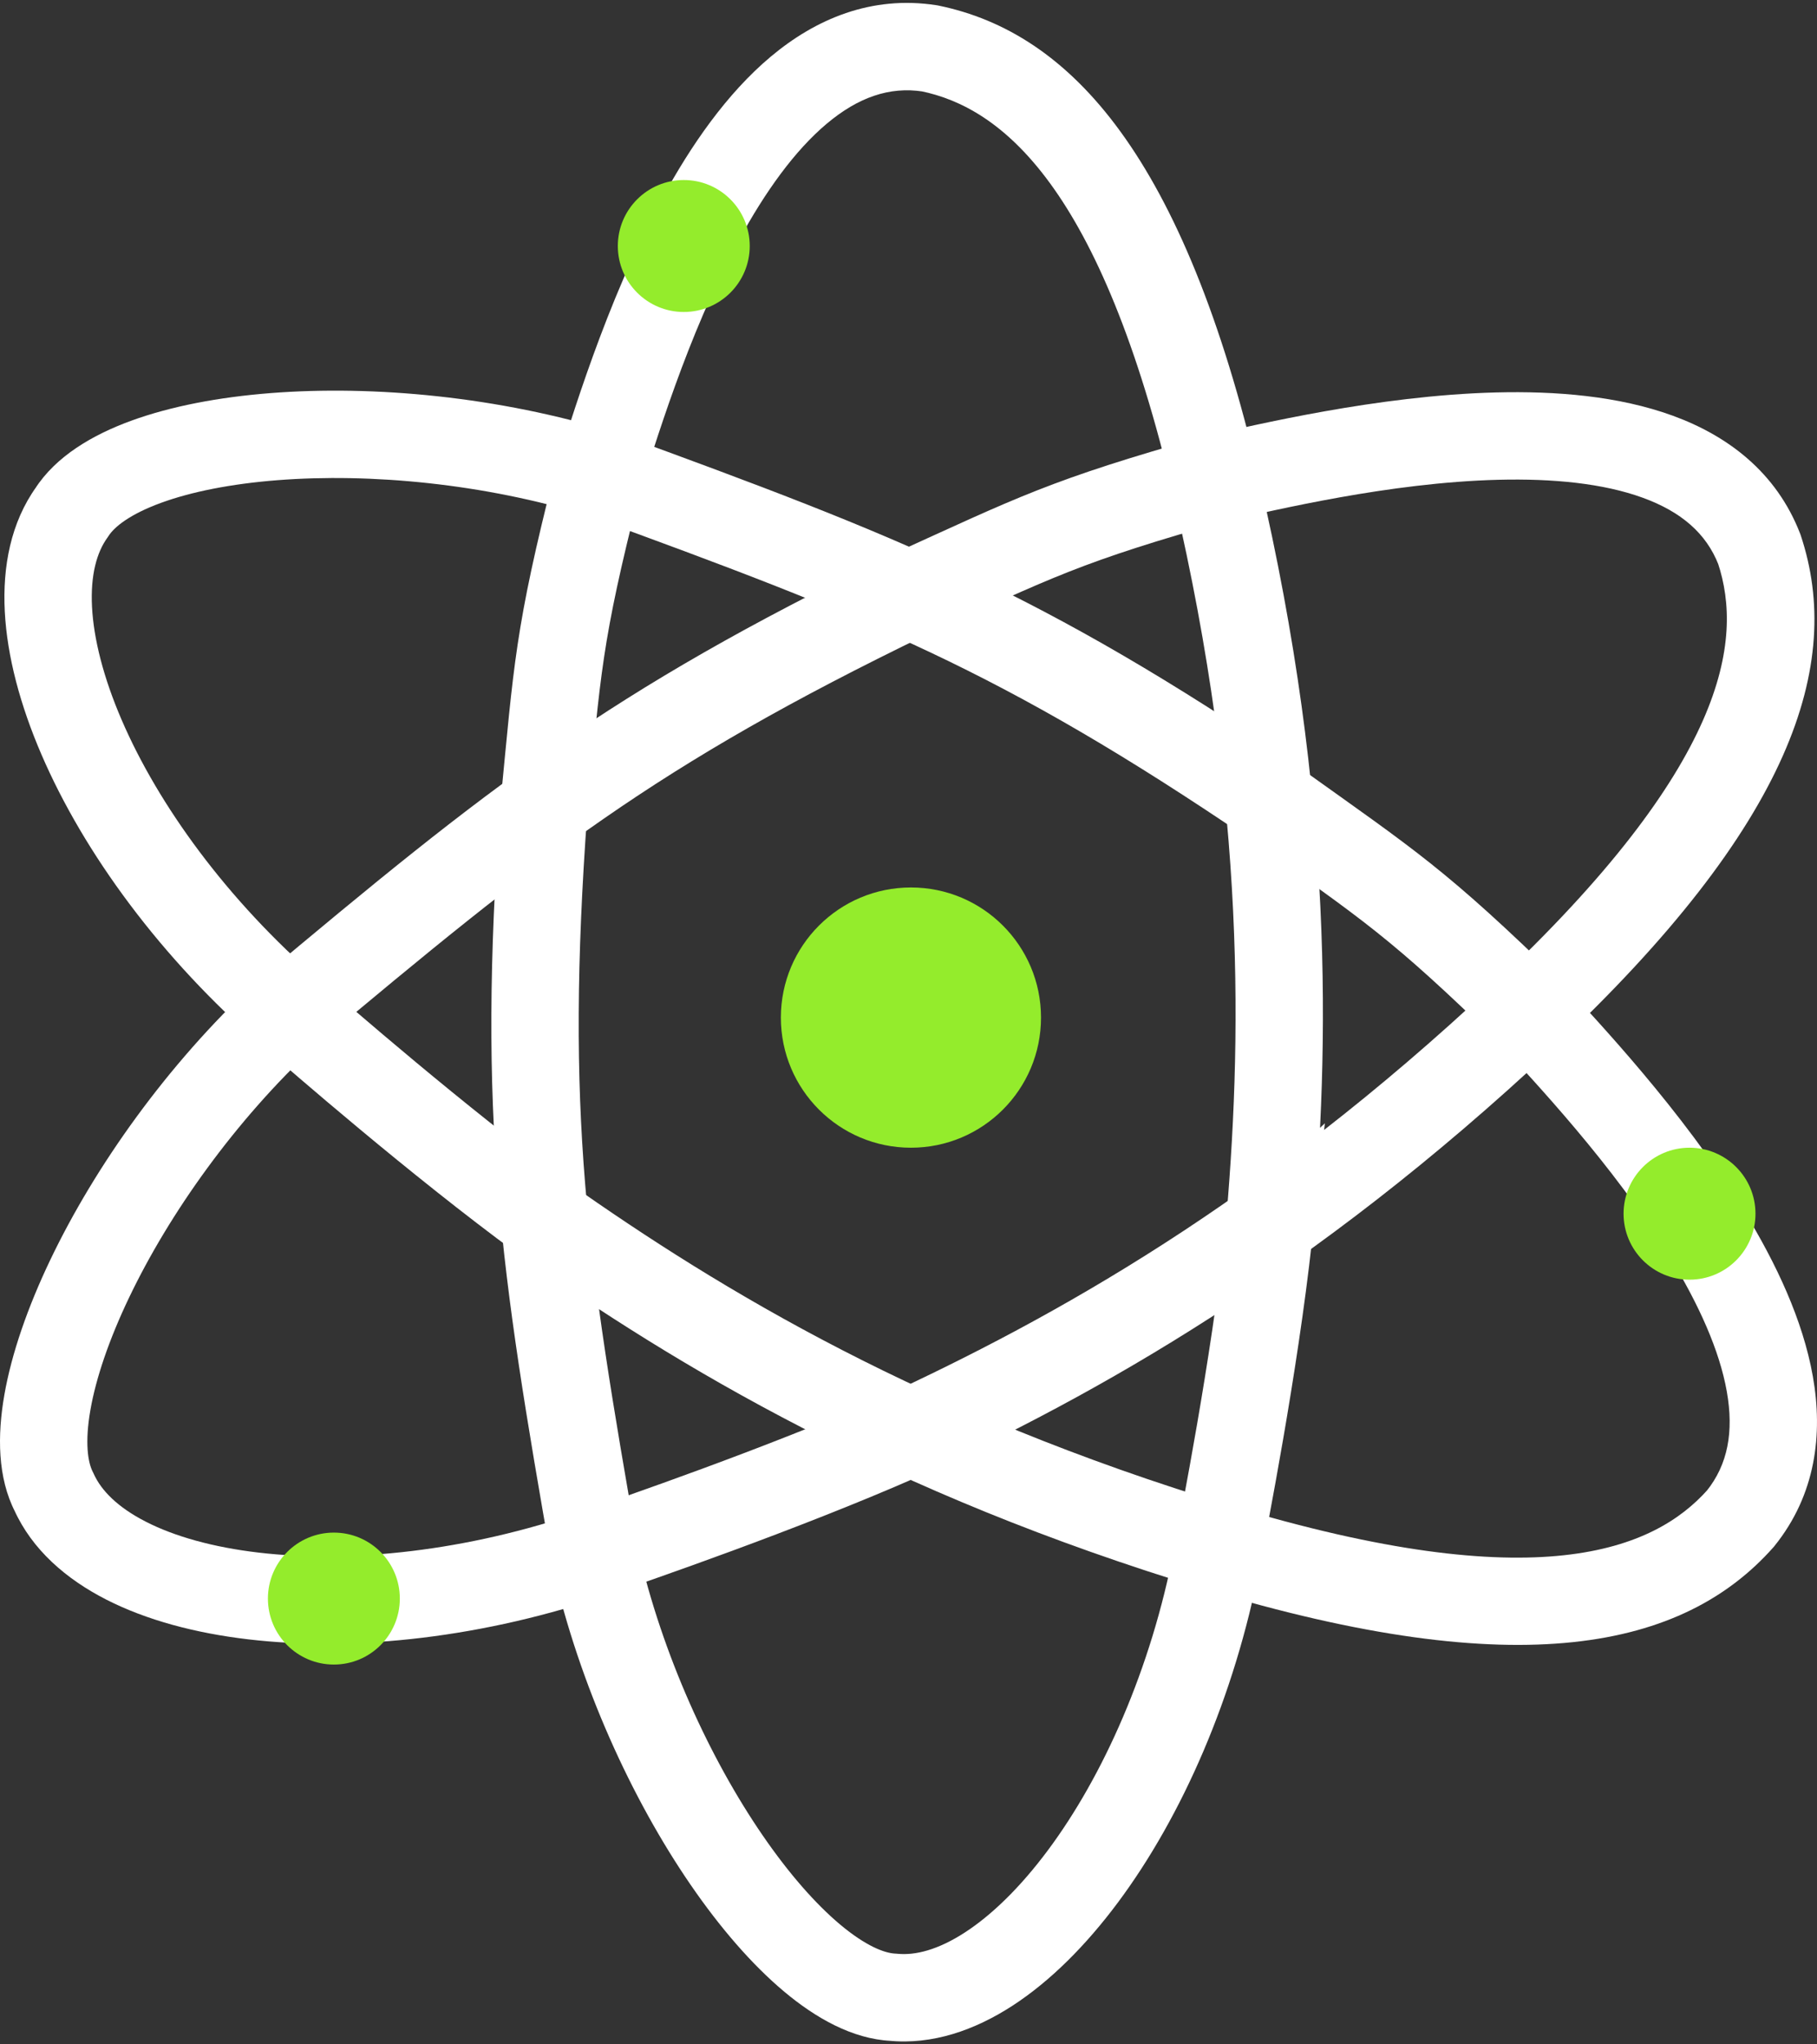 <svg width="624" height="702" viewBox="0 0 624 702" version="1.1" xmlns="http://www.w3.org/2000/svg" xmlns:xlink="http://www.w3.org/1999/xlink">
<rect x="0" y="0" width="624" height="702" fill="#333333" stroke="none"/>
<title>Group</title>
<desc>Created using Figma</desc>
<g id="Canvas" transform="translate(347 360)">
<g id="Group">
<g id="Vector">
<use xlink:href="#path0_stroke" transform="translate(-330.487 -210.857)" fill="#FFFFFF"/>
</g>
<g id="Vector">
<use xlink:href="#path1_stroke" transform="translate(-332 -210.327)" fill="#FFFFFF"/>
</g>
<g id="Vector">
<use xlink:href="#path2_stroke" transform="translate(-163.258 -344)" fill="#FFFFFF"/>
</g>
<g id="Vector">
<use xlink:href="#path3_fill" transform="translate(-254.99 -298.182)" fill="#94EC2C"/>
</g>
</g>
</g>
<defs>
<path id="path0_stroke" d="M 83.434 198.768L 93.264 187.437L 93.257 187.431L 93.25 187.425L 83.434 198.768ZM 8.154 26.777L 20.338 35.526L 20.566 35.209L 20.776 34.881L 8.154 26.777ZM 189.841 13.587L 194.977 -0.506L 194.618 -0.637L 194.252 -0.749L 189.841 13.587ZM 421.341 126.826L 430.065 114.624L 429.917 114.518L 429.766 114.416L 421.341 126.826ZM 509.294 198.768L 520.423 188.71L 520.105 188.359L 519.766 188.029L 509.294 198.768ZM 581.228 372.285L 592.441 382.249L 592.687 381.972L 592.919 381.683L 581.228 372.285ZM 401.533 382.21L 405.881 367.854L 405.881 367.854L 401.533 382.21ZM 178.769 257.027C 143.139 230.897 102.893 195.791 93.264 187.437L 73.605 210.098C 83.073 218.313 124.241 254.24 161.027 281.219L 178.769 257.027ZM 93.25 187.425C 61.395 159.861 37.847 127.258 25.272 98.074C 18.983 83.477 15.656 70.243 15.088 59.265C 14.518 48.243 16.751 40.523 20.338 35.526L -4.03 18.028C -12.793 30.232 -15.67 45.389 -14.872 60.815C -14.072 76.284 -9.552 93.066 -2.279 109.945C 12.272 143.714 38.714 179.907 73.619 210.111L 93.25 187.425ZM 20.776 34.881C 22.753 31.802 28.045 27.453 38.803 23.522C 49.16 19.736 62.806 16.997 78.745 15.75C 110.613 13.258 149.566 16.89 185.43 27.924L 194.252 -0.749C 154.697 -12.92 111.953 -16.939 76.406 -14.158C 58.636 -12.768 42.145 -9.64 28.505 -4.656C 15.266 0.183 2.701 7.506 -4.468 18.673L 20.776 34.881ZM 184.704 27.68C 281.286 62.882 327.04 80.934 412.915 139.237L 429.766 114.416C 340.939 54.109 292.557 35.06 194.977 -0.506L 184.704 27.68ZM 412.617 139.029C 451.85 167.078 460.672 172.305 498.822 209.507L 519.766 188.029C 479.946 149.197 469.628 142.91 430.065 114.624L 412.617 139.029ZM 498.165 208.825C 509.836 221.739 537.408 250.56 557.043 282.66C 566.861 298.711 574.021 314.541 576.522 328.728C 578.961 342.555 576.864 353.772 569.537 362.887L 592.919 381.683C 607.085 364.061 609.562 343.339 606.067 323.518C 602.635 304.057 593.354 284.53 582.635 267.005C 561.195 231.954 531.307 200.754 520.423 188.71L 498.165 208.825ZM 570.015 362.322C 551.472 383.19 511.437 399.821 405.881 367.854L 397.185 396.566C 505.312 429.312 561.533 417.032 592.441 382.249L 570.015 362.322ZM 405.881 367.854C 300.961 336.079 231.488 294.218 178.546 256.867L 161.251 281.38C 216.064 320.052 288.421 363.627 397.185 396.566L 405.881 367.854Z"/>
<path id="path1_stroke" d="M 190.083 383.421L 185.181 369.244L 185.173 369.247L 185.164 369.25L 190.083 383.421ZM 3.541 362.64L 17.211 356.466L 17.051 356.111L 16.872 355.764L 3.541 362.64ZM 82.964 198.651L 73.325 187.158L 73.032 187.404L 72.751 187.665L 82.964 198.651ZM 296.752 54.723L 290.543 41.068L 290.378 41.143L 290.214 41.223L 296.752 54.723ZM 403.012 14.5L 399.863 -0.166L 399.4 -0.066L 398.945 0.062L 403.012 14.5ZM 589.203 38.943L 603.439 34.218L 603.323 33.866L 603.189 33.521L 589.203 38.943ZM 507.947 199.574L 497.686 188.633L 497.686 188.633L 507.947 199.574ZM 288.181 329.966C 247.744 347.767 197.228 365.079 185.181 369.244L 194.984 397.597C 206.83 393.502 258.518 375.802 300.268 357.424L 288.181 329.966ZM 185.164 369.25C 145.373 383.063 105.374 387.161 73.822 383.463C 58.041 381.613 44.921 377.878 35.135 372.882C 25.31 367.866 19.743 362.073 17.211 356.466L -10.13 368.813C -3.946 382.507 7.738 392.579 21.494 399.602C 35.288 406.644 52.078 411.12 70.33 413.259C 106.843 417.538 151.399 412.727 195.002 397.591L 185.164 369.25ZM 16.872 355.764C 15.194 352.51 14.075 345.75 16.05 334.463C 17.952 323.597 22.404 310.404 29.294 295.973C 43.07 267.118 65.692 235.189 93.177 209.637L 72.751 187.665C 42.438 215.846 17.587 250.864 2.221 283.047C -5.46 299.135 -10.997 314.985 -13.501 329.291C -15.931 343.178 -15.873 357.723 -9.791 369.516L 16.872 355.764ZM 92.604 210.143C 171.372 144.076 209.877 113.465 303.291 68.223L 290.214 41.223C 193.589 88.02 152.907 120.408 73.325 187.158L 92.604 210.143ZM 302.961 68.377C 346.861 48.415 355.798 43.385 407.08 28.938L 398.945 0.062C 345.416 15.142 334.813 20.938 290.543 41.068L 302.961 68.377ZM 406.161 29.166C 423.177 25.512 461.914 16.037 499.521 15.078C 518.325 14.598 535.609 16.311 549.14 21.236C 562.327 26.036 570.989 33.46 575.217 44.366L 603.189 33.521C 595.015 12.438 578.313 -0.07 559.402 -6.954C 540.835 -13.713 519.287 -15.436 498.756 -14.913C 457.689 -13.865 415.733 -3.573 399.863 -0.166L 406.161 29.166ZM 574.967 43.669C 583.763 70.171 578.14 113.174 497.686 188.633L 518.209 210.515C 600.622 133.218 618.097 78.378 603.439 34.218L 574.967 43.669ZM 497.686 188.633C 417.716 263.638 346.738 302.892 287.93 330.08L 300.519 357.31C 361.406 329.162 435.31 288.267 518.209 210.515L 497.686 188.633Z"/>
<path id="path2_stroke" d="M 251.909 408.526L 266.82 410.158L 271.245 369.72L 241.626 397.605L 251.909 408.526ZM 234.23 518.607L 219.502 515.761L 219.5 515.771L 219.498 515.781L 234.23 518.607ZM 122.969 669.817L 124.456 654.891L 124.068 654.852L 123.678 654.834L 122.969 669.817ZM 20.706 519.018L 5.933 521.616L 5.999 521.993L 6.084 522.366L 20.706 519.018ZM 2.993 261.851L -11.937 260.399L -11.954 260.58L -11.967 260.762L 2.993 261.851ZM 21.301 149.687L 7.025 145.082L 6.88 145.532L 6.764 145.99L 21.301 149.687ZM 135.557 0.613L 138.582 -14.079L 138.219 -14.154L 137.853 -14.21L 135.557 0.613ZM 251.908 408.527L 236.969 407.169L 233.388 446.564L 262.19 419.448L 251.908 408.527ZM 236.998 406.895C 232.19 450.825 221.92 503.245 219.502 515.761L 248.957 521.452C 251.336 509.141 261.856 455.515 266.82 410.158L 236.998 406.895ZM 219.498 515.781C 211.561 557.159 195.109 593.861 176.131 619.347C 166.639 632.094 156.845 641.592 147.626 647.572C 138.37 653.576 130.573 655.501 124.456 654.891L 121.481 684.743C 136.431 686.233 150.995 681.146 163.952 672.741C 176.946 664.312 189.215 652.005 200.192 637.265C 222.153 607.775 240.265 566.771 248.961 521.432L 219.498 515.781ZM 123.678 654.834C 120.026 654.661 113.616 652.252 104.832 644.898C 96.376 637.817 87.181 627.365 78.132 614.181C 60.039 587.819 43.707 552.257 35.327 515.669L 6.084 522.366C 15.325 562.716 33.217 601.754 53.397 631.157C 63.485 645.855 74.439 658.577 85.573 667.9C 96.381 676.949 109.005 684.173 122.259 684.8L 123.678 654.834ZM 35.479 516.419C 17.665 415.149 10.416 366.486 17.953 262.94L -11.967 260.762C -19.764 367.865 -12.066 419.301 5.933 521.616L 35.479 516.419ZM 17.923 263.302C 22.59 215.291 22.704 205.033 35.838 153.384L 6.764 145.99C -6.946 199.9 -7.23 211.984 -11.937 260.399L 17.923 263.302ZM 35.577 154.291C 40.92 137.725 52.086 99.428 70.059 66.369C 79.046 49.838 89.172 35.721 100.202 26.461C 110.953 17.437 121.709 13.646 133.26 15.436L 137.853 -14.21C 115.51 -17.672 96.328 -9.456 80.914 3.484C 65.78 16.188 53.514 33.992 43.703 52.04C 24.077 88.139 12.01 129.63 7.025 145.082L 35.577 154.291ZM 132.531 15.304C 159.868 20.934 194.287 47.302 219.39 154.733L 248.603 147.907C 222.89 37.868 184.15 -4.695 138.582 -14.079L 132.531 15.304ZM 219.39 154.733C 244.341 261.513 242.836 342.629 236.969 407.169L 266.846 409.885C 272.92 343.065 274.467 258.596 248.603 147.907L 219.39 154.733ZM 262.19 419.448L 262.191 419.448L 241.626 397.605L 241.626 397.606L 262.19 419.448Z"/>
<path id="path3_fill" fill-rule="evenodd" d="M 220.828 332.289C 245.498 332.289 265.497 312.284 265.497 287.607C 265.497 262.929 245.498 242.924 220.828 242.924C 196.158 242.924 176.159 262.929 176.159 287.607C 176.159 312.284 196.158 332.289 220.828 332.289ZM 22.649 509.762C 35.158 509.762 45.298 499.619 45.298 487.106C 45.298 474.594 35.158 464.45 22.649 464.45C 10.14 464.45 0 474.594 0 487.106C 0 499.619 10.14 509.762 22.649 509.762ZM 488.213 377.602C 500.721 377.602 510.862 367.458 510.862 354.946C 510.862 342.433 500.721 332.289 488.213 332.289C 475.704 332.289 465.563 342.433 465.563 354.946C 465.563 367.458 475.704 377.602 488.213 377.602ZM 142.815 45.312C 155.323 45.312 165.464 35.169 165.464 22.656C 165.464 10.144 155.323 0 142.815 0C 130.306 0 120.166 10.144 120.166 22.656C 120.166 35.169 130.306 45.312 142.815 45.312Z"/>
</defs>
</svg>
